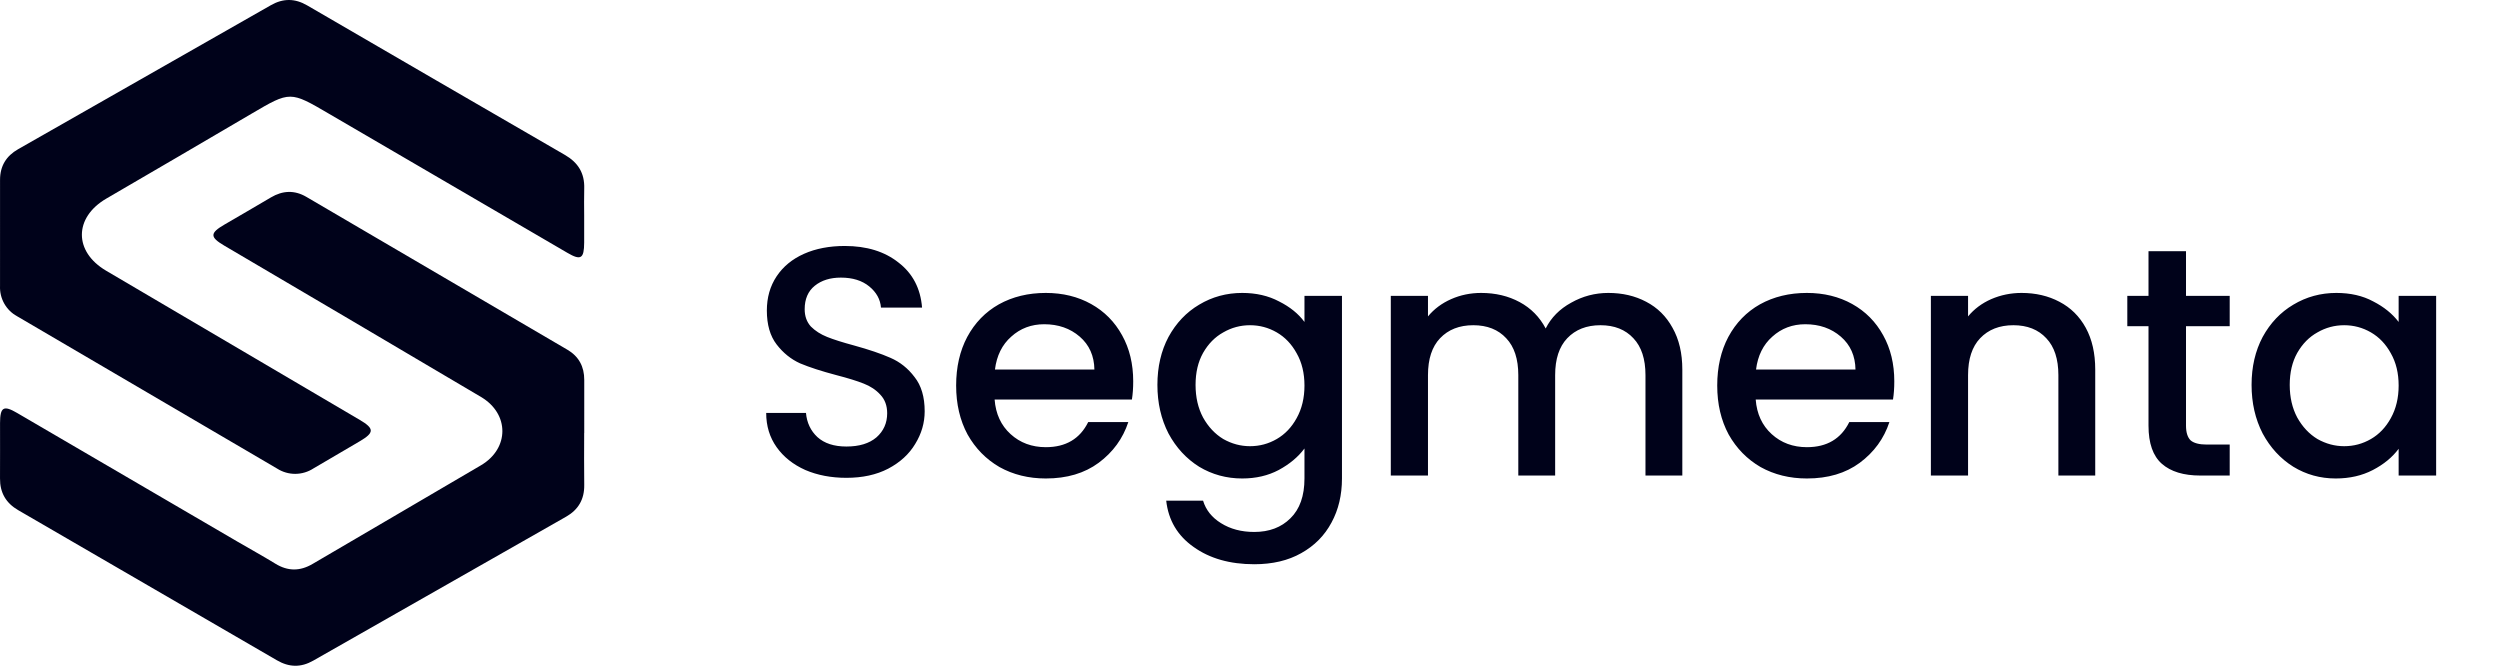 <svg width="184" height="49" viewBox="0 0 184 49" fill="none" xmlns="http://www.w3.org/2000/svg">
<path d="M62.296 35.168C61.176 35.168 60.168 34.976 59.272 34.592C58.376 34.192 57.672 33.632 57.16 32.912C56.648 32.192 56.392 31.352 56.392 30.392H59.32C59.384 31.112 59.664 31.704 60.16 32.168C60.672 32.632 61.384 32.864 62.296 32.864C63.24 32.864 63.976 32.64 64.504 32.192C65.032 31.728 65.296 31.136 65.296 30.416C65.296 29.856 65.128 29.4 64.792 29.048C64.472 28.696 64.064 28.424 63.568 28.232C63.088 28.04 62.416 27.832 61.552 27.608C60.464 27.32 59.576 27.032 58.888 26.744C58.216 26.44 57.64 25.976 57.16 25.352C56.68 24.728 56.44 23.896 56.44 22.856C56.44 21.896 56.68 21.056 57.16 20.336C57.64 19.616 58.312 19.064 59.176 18.68C60.04 18.296 61.04 18.104 62.176 18.104C63.792 18.104 65.112 18.512 66.136 19.328C67.176 20.128 67.752 21.232 67.864 22.64H64.84C64.792 22.032 64.504 21.512 63.976 21.08C63.448 20.648 62.752 20.432 61.888 20.432C61.104 20.432 60.464 20.632 59.968 21.032C59.472 21.432 59.224 22.008 59.224 22.76C59.224 23.272 59.376 23.696 59.68 24.032C60 24.352 60.4 24.608 60.88 24.8C61.36 24.992 62.016 25.2 62.848 25.424C63.952 25.728 64.848 26.032 65.536 26.336C66.24 26.64 66.832 27.112 67.312 27.752C67.808 28.376 68.056 29.216 68.056 30.272C68.056 31.12 67.824 31.92 67.36 32.672C66.912 33.424 66.248 34.032 65.368 34.496C64.504 34.944 63.48 35.168 62.296 35.168ZM83.404 28.064C83.404 28.56 83.372 29.008 83.308 29.408H73.204C73.284 30.464 73.676 31.312 74.38 31.952C75.084 32.592 75.948 32.912 76.972 32.912C78.444 32.912 79.484 32.296 80.092 31.064H83.044C82.644 32.28 81.916 33.28 80.86 34.064C79.82 34.832 78.524 35.216 76.972 35.216C75.708 35.216 74.572 34.936 73.564 34.376C72.572 33.8 71.788 33 71.212 31.976C70.652 30.936 70.372 29.736 70.372 28.376C70.372 27.016 70.644 25.824 71.188 24.8C71.748 23.76 72.524 22.96 73.516 22.4C74.524 21.84 75.676 21.56 76.972 21.56C78.22 21.56 79.332 21.832 80.308 22.376C81.284 22.92 82.044 23.688 82.588 24.68C83.132 25.656 83.404 26.784 83.404 28.064ZM80.548 27.2C80.532 26.192 80.172 25.384 79.468 24.776C78.764 24.168 77.892 23.864 76.852 23.864C75.908 23.864 75.1 24.168 74.428 24.776C73.756 25.368 73.356 26.176 73.228 27.2H80.548ZM91.425 21.56C92.449 21.56 93.353 21.768 94.137 22.184C94.937 22.584 95.561 23.088 96.009 23.696V21.776H98.769V35.216C98.769 36.432 98.513 37.512 98.001 38.456C97.489 39.416 96.745 40.168 95.769 40.712C94.809 41.256 93.657 41.528 92.313 41.528C90.521 41.528 89.033 41.104 87.849 40.256C86.665 39.424 85.993 38.288 85.833 36.848H88.545C88.753 37.536 89.193 38.088 89.865 38.504C90.553 38.936 91.369 39.152 92.313 39.152C93.417 39.152 94.305 38.816 94.977 38.144C95.665 37.472 96.009 36.496 96.009 35.216V33.008C95.545 33.632 94.913 34.16 94.113 34.592C93.329 35.008 92.433 35.216 91.425 35.216C90.273 35.216 89.217 34.928 88.257 34.352C87.313 33.76 86.561 32.944 86.001 31.904C85.457 30.848 85.185 29.656 85.185 28.328C85.185 27 85.457 25.824 86.001 24.8C86.561 23.776 87.313 22.984 88.257 22.424C89.217 21.848 90.273 21.56 91.425 21.56ZM96.009 28.376C96.009 27.464 95.817 26.672 95.433 26C95.065 25.328 94.577 24.816 93.969 24.464C93.361 24.112 92.705 23.936 92.001 23.936C91.297 23.936 90.641 24.112 90.033 24.464C89.425 24.8 88.929 25.304 88.545 25.976C88.177 26.632 87.993 27.416 87.993 28.328C87.993 29.24 88.177 30.04 88.545 30.728C88.929 31.416 89.425 31.944 90.033 32.312C90.657 32.664 91.313 32.84 92.001 32.84C92.705 32.84 93.361 32.664 93.969 32.312C94.577 31.96 95.065 31.448 95.433 30.776C95.817 30.088 96.009 29.288 96.009 28.376ZM118.371 21.56C119.411 21.56 120.339 21.776 121.155 22.208C121.987 22.64 122.635 23.28 123.099 24.128C123.579 24.976 123.819 26 123.819 27.2V35H121.107V27.608C121.107 26.424 120.811 25.52 120.219 24.896C119.627 24.256 118.819 23.936 117.795 23.936C116.771 23.936 115.955 24.256 115.347 24.896C114.755 25.52 114.459 26.424 114.459 27.608V35H111.747V27.608C111.747 26.424 111.451 25.52 110.859 24.896C110.267 24.256 109.459 23.936 108.435 23.936C107.411 23.936 106.595 24.256 105.987 24.896C105.395 25.52 105.099 26.424 105.099 27.608V35H102.363V21.776H105.099V23.288C105.547 22.744 106.115 22.32 106.803 22.016C107.491 21.712 108.227 21.56 109.011 21.56C110.067 21.56 111.011 21.784 111.843 22.232C112.675 22.68 113.315 23.328 113.763 24.176C114.163 23.376 114.787 22.744 115.635 22.28C116.483 21.8 117.395 21.56 118.371 21.56ZM139.42 28.064C139.42 28.56 139.388 29.008 139.324 29.408H129.22C129.3 30.464 129.692 31.312 130.396 31.952C131.1 32.592 131.964 32.912 132.988 32.912C134.46 32.912 135.5 32.296 136.108 31.064H139.06C138.66 32.28 137.932 33.28 136.876 34.064C135.836 34.832 134.54 35.216 132.988 35.216C131.724 35.216 130.588 34.936 129.58 34.376C128.588 33.8 127.804 33 127.228 31.976C126.668 30.936 126.388 29.736 126.388 28.376C126.388 27.016 126.66 25.824 127.204 24.8C127.764 23.76 128.54 22.96 129.532 22.4C130.54 21.84 131.692 21.56 132.988 21.56C134.236 21.56 135.348 21.832 136.324 22.376C137.3 22.92 138.06 23.688 138.604 24.68C139.148 25.656 139.42 26.784 139.42 28.064ZM136.564 27.2C136.548 26.192 136.188 25.384 135.484 24.776C134.78 24.168 133.908 23.864 132.868 23.864C131.924 23.864 131.116 24.168 130.444 24.776C129.772 25.368 129.372 26.176 129.244 27.2H136.564ZM148.785 21.56C149.825 21.56 150.753 21.776 151.569 22.208C152.401 22.64 153.049 23.28 153.513 24.128C153.977 24.976 154.209 26 154.209 27.2V35H151.497V27.608C151.497 26.424 151.201 25.52 150.609 24.896C150.017 24.256 149.209 23.936 148.185 23.936C147.161 23.936 146.345 24.256 145.737 24.896C145.145 25.52 144.849 26.424 144.849 27.608V35H142.113V21.776H144.849V23.288C145.297 22.744 145.865 22.32 146.553 22.016C147.257 21.712 148.001 21.56 148.785 21.56ZM160.89 24.008V31.328C160.89 31.824 161.002 32.184 161.226 32.408C161.466 32.616 161.866 32.72 162.426 32.72H164.106V35H161.946C160.714 35 159.77 34.712 159.114 34.136C158.458 33.56 158.13 32.624 158.13 31.328V24.008H156.57V21.776H158.13V18.488H160.89V21.776H164.106V24.008H160.89ZM165.716 28.328C165.716 27 165.988 25.824 166.532 24.8C167.092 23.776 167.844 22.984 168.788 22.424C169.748 21.848 170.804 21.56 171.956 21.56C172.996 21.56 173.9 21.768 174.668 22.184C175.452 22.584 176.076 23.088 176.54 23.696V21.776H179.3V35H176.54V33.032C176.076 33.656 175.444 34.176 174.644 34.592C173.844 35.008 172.932 35.216 171.908 35.216C170.772 35.216 169.732 34.928 168.788 34.352C167.844 33.76 167.092 32.944 166.532 31.904C165.988 30.848 165.716 29.656 165.716 28.328ZM176.54 28.376C176.54 27.464 176.348 26.672 175.964 26C175.596 25.328 175.108 24.816 174.5 24.464C173.892 24.112 173.236 23.936 172.532 23.936C171.828 23.936 171.172 24.112 170.564 24.464C169.956 24.8 169.46 25.304 169.076 25.976C168.708 26.632 168.524 27.416 168.524 28.328C168.524 29.24 168.708 30.04 169.076 30.728C169.46 31.416 169.956 31.944 170.564 32.312C171.188 32.664 171.844 32.84 172.532 32.84C173.236 32.84 173.892 32.664 174.5 32.312C175.108 31.96 175.596 31.448 175.964 30.776C176.348 30.088 176.54 29.288 176.54 28.376Z" fill="#00021A"/>
<path d="M42.995 15.864C42.996 16.529 42.998 17.194 42.995 17.86C42.989 19.038 42.75 19.186 41.766 18.612C35.921 15.206 30.078 11.797 24.236 8.386C21.354 6.699 21.367 6.692 18.516 8.367C14.957 10.458 11.394 12.541 7.826 14.616C5.432 16.014 5.427 18.523 7.81 19.924C14.038 23.584 20.264 27.247 26.489 30.911C27.556 31.539 27.555 31.845 26.487 32.472C25.35 33.139 24.21 33.802 23.075 34.473C22.676 34.734 22.211 34.873 21.736 34.876C21.261 34.878 20.795 34.743 20.393 34.486C14.013 30.747 7.633 27.009 1.252 23.272C0.858 23.057 0.533 22.735 0.312 22.342C0.091 21.95 -0.017 21.502 0.002 21.05C0.006 18.448 0.007 15.845 0.003 13.242C0.002 12.218 0.461 11.478 1.332 10.982C7.534 7.45 13.734 3.918 19.934 0.384C20.842 -0.135 21.709 -0.126 22.612 0.399C28.93 4.075 35.252 7.743 41.578 11.403C42.544 11.961 43.034 12.741 42.999 13.869C42.978 14.533 42.995 15.199 42.995 15.864Z" fill="#00021A"/>
<path d="M42.995 31.871C42.995 33.143 42.98 34.416 43 35.688C43.016 36.749 42.566 37.516 41.664 38.03C35.462 41.559 29.26 45.09 23.058 48.621C22.15 49.139 21.281 49.121 20.381 48.597C14.038 44.909 7.692 41.227 1.343 37.55C0.44 37.027 -0.008 36.265 0.001 35.209C0.013 33.85 -0.002 32.491 0.003 31.131C0.008 29.963 0.261 29.811 1.251 30.389C6.673 33.553 12.094 36.718 17.514 39.885C18.43 40.419 19.36 40.93 20.264 41.485C21.187 42.051 22.077 42.053 23.011 41.503C27.137 39.077 31.278 36.675 35.401 34.244C37.498 33.007 37.5 30.457 35.405 29.218C29.113 25.497 22.816 21.786 16.514 18.083C15.433 17.446 15.441 17.157 16.524 16.526C17.663 15.862 18.805 15.202 19.94 14.53C20.803 14.019 21.674 13.979 22.543 14.487C28.951 18.235 35.357 21.987 41.762 25.741C42.601 26.233 43.005 26.984 43.001 27.967C42.996 29.268 43 30.57 43 31.871L42.995 31.871Z" fill="#00021A"/>
</svg>
